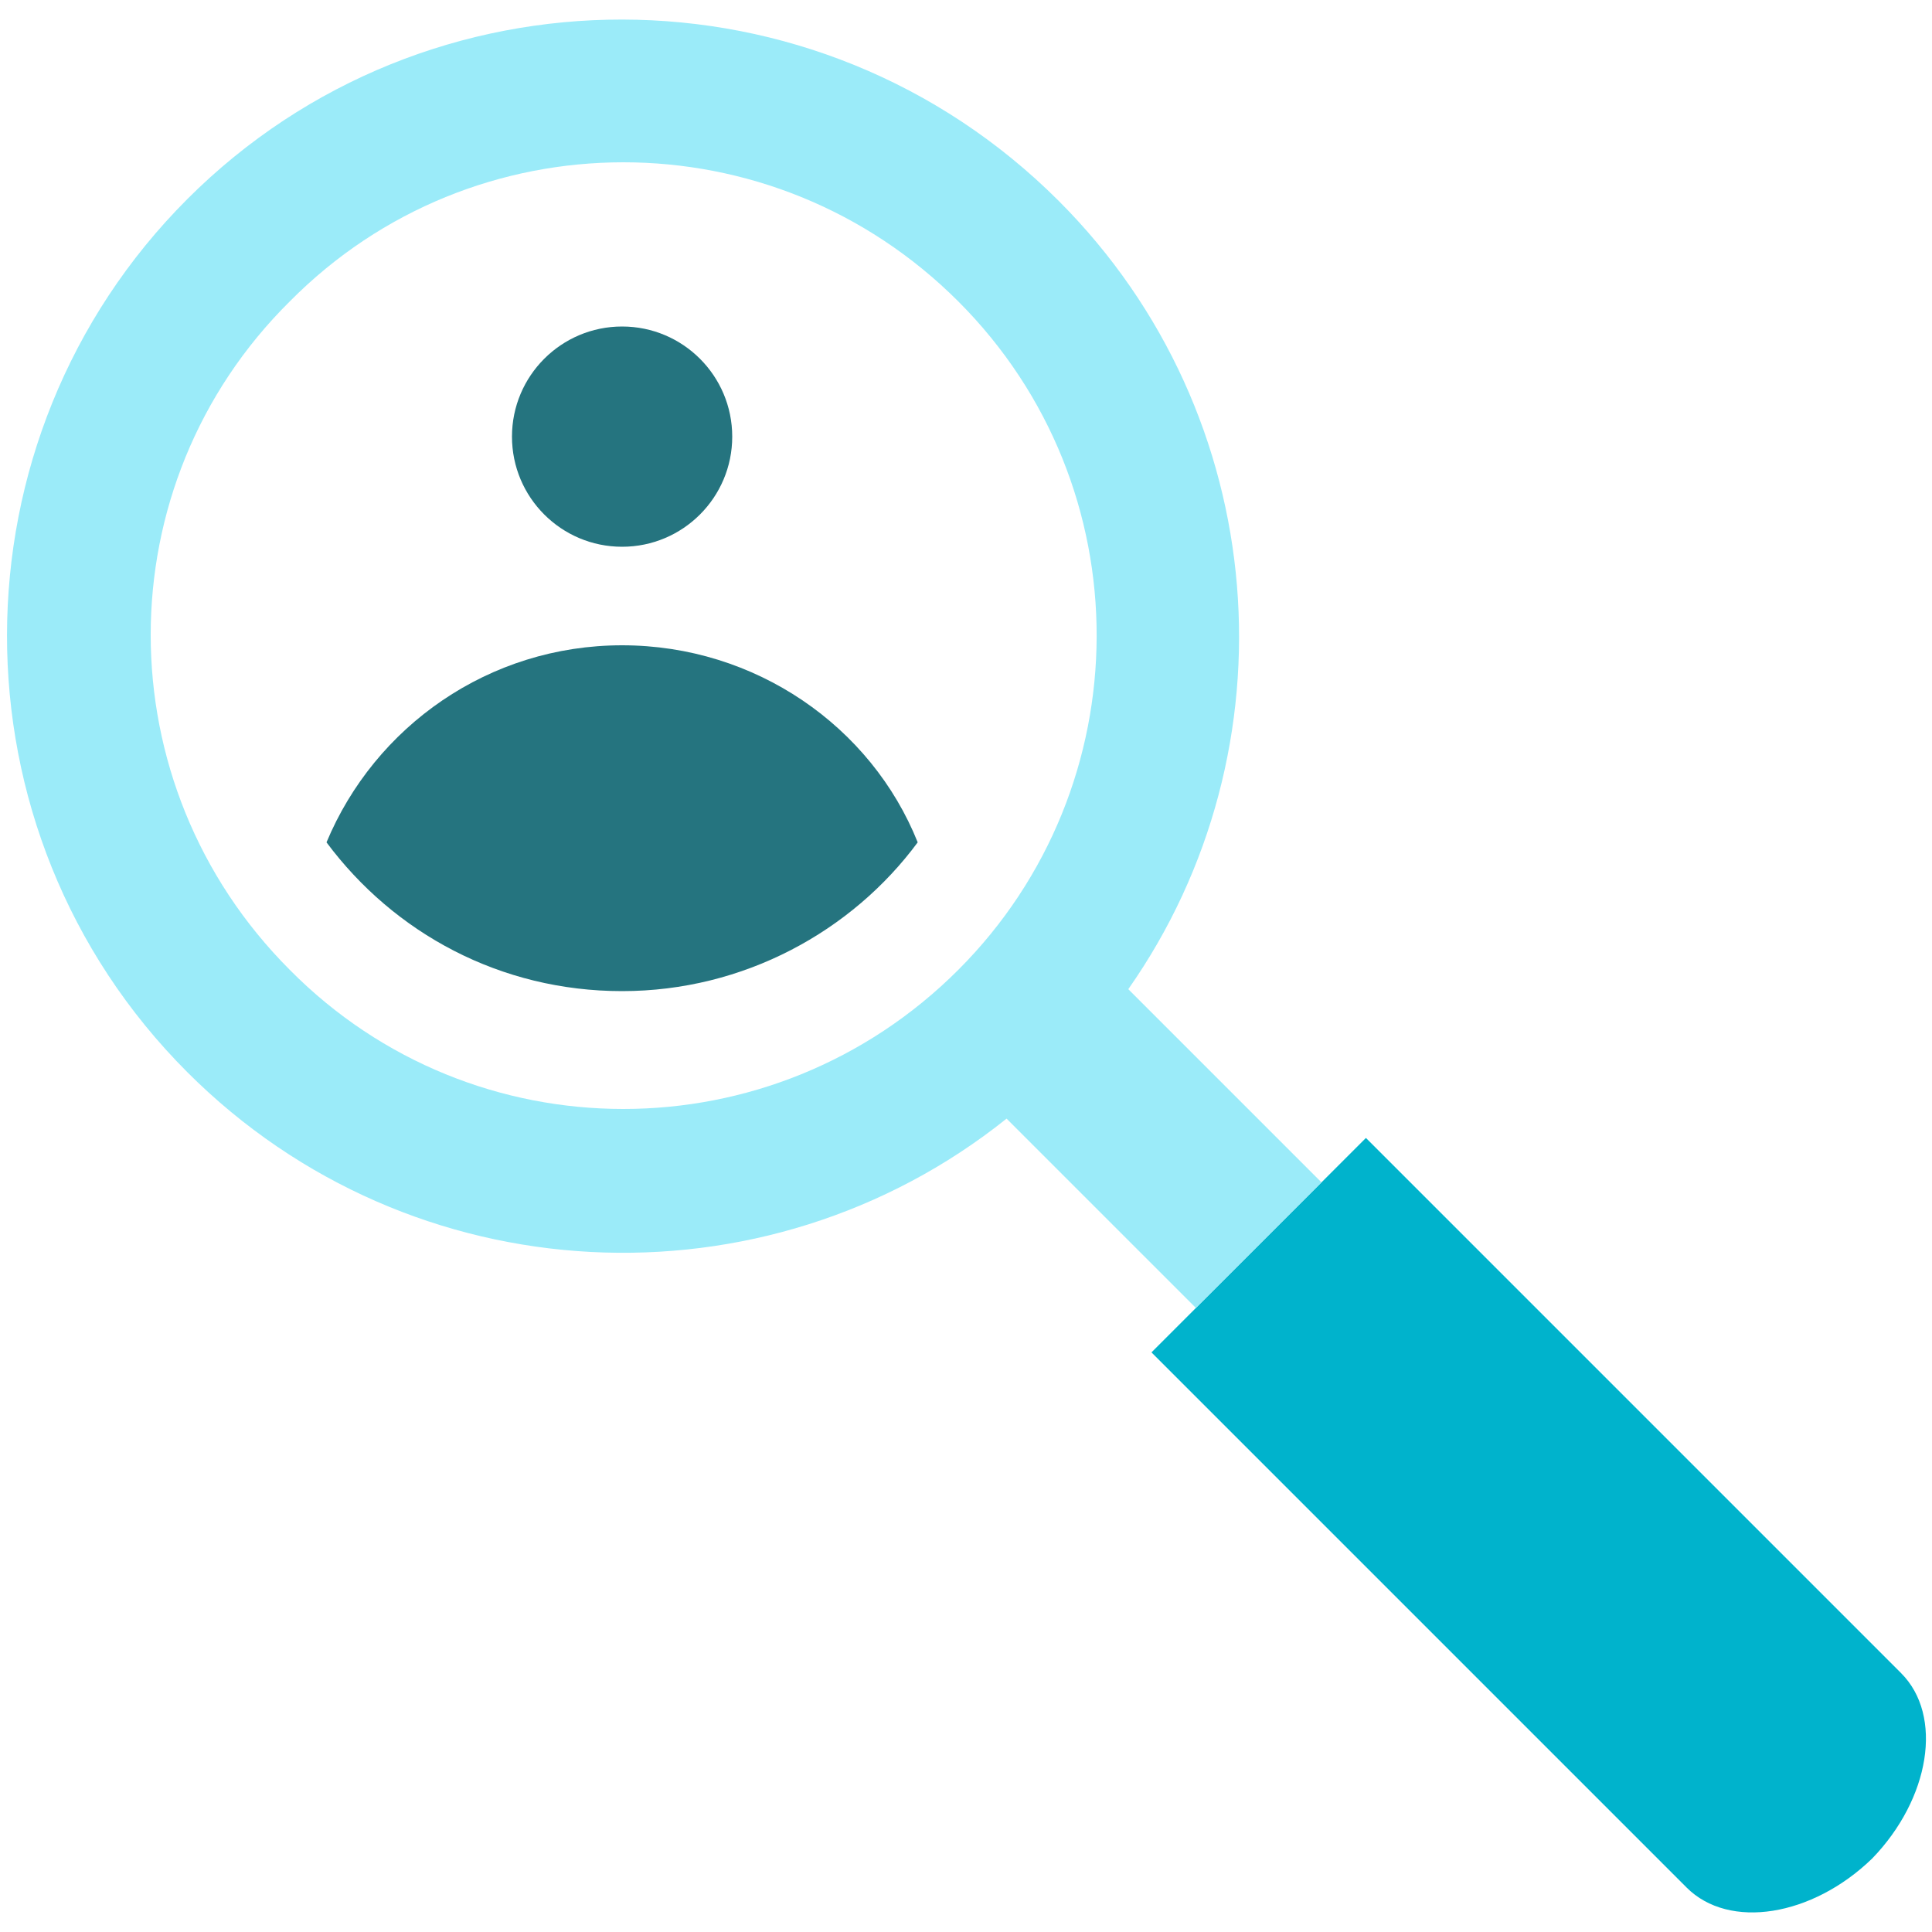 <?xml version="1.0" encoding="utf-8"?>
<!-- Generator: Adobe Illustrator 20.0.0, SVG Export Plug-In . SVG Version: 6.00 Build 0)  -->
<svg version="1.1" id="Layer_1" xmlns="http://www.w3.org/2000/svg" xmlns:xlink="http://www.w3.org/1999/xlink" x="0px" y="0px"
	 viewBox="0 0 100 100" style="enable-background:new 0 0 100 100;" xml:space="preserve">
<style type="text/css">
	.st0{fill:#25747F;}
	.st1{fill:#00B3CC;}
	.st2{fill:#9BEBF9;}
	.st3{fill:none;stroke:#9BEBF9;stroke-miterlimit:10;}
</style>
<g>
	<path class="st0" d="M32.2,33.4c-6.9,0-12.8,4.2-15.3,10.2c3.5,4.7,9,7.7,15.3,7.7c6.3,0,11.9-3.1,15.3-7.7
		C45.1,37.6,39.1,33.4,32.2,33.4z"/>
	<circle class="st0" cx="32.2" cy="22.6" r="5.7"/>
</g>
<path class="st1" d="M98.4,86.6L70.7,58.9L59.6,70l27.7,27.7c2.2,2.2,6.5,1.5,9.6-1.5l0,0C99.9,93.1,100.6,88.8,98.4,86.6z"/>
<path class="st2" d="M68.4,61.2l-10-10c8.7-12.4,7.5-29.7-3.6-40.8C42.3-2.1,22.1-2.1,9.7,10.3S-2.8,43,9.7,55.5
	c11.6,11.6,29.9,12.4,42.4,2.4l9.8,9.8L68.4,61.2z M49.6,50.2c-9.6,9.6-25.1,9.6-34.6,0c-9.6-9.6-9.6-25.1,0-34.6
	C24.5,6,40,6,49.6,15.6S59.1,40.7,49.6,50.2z"/>
</svg>
